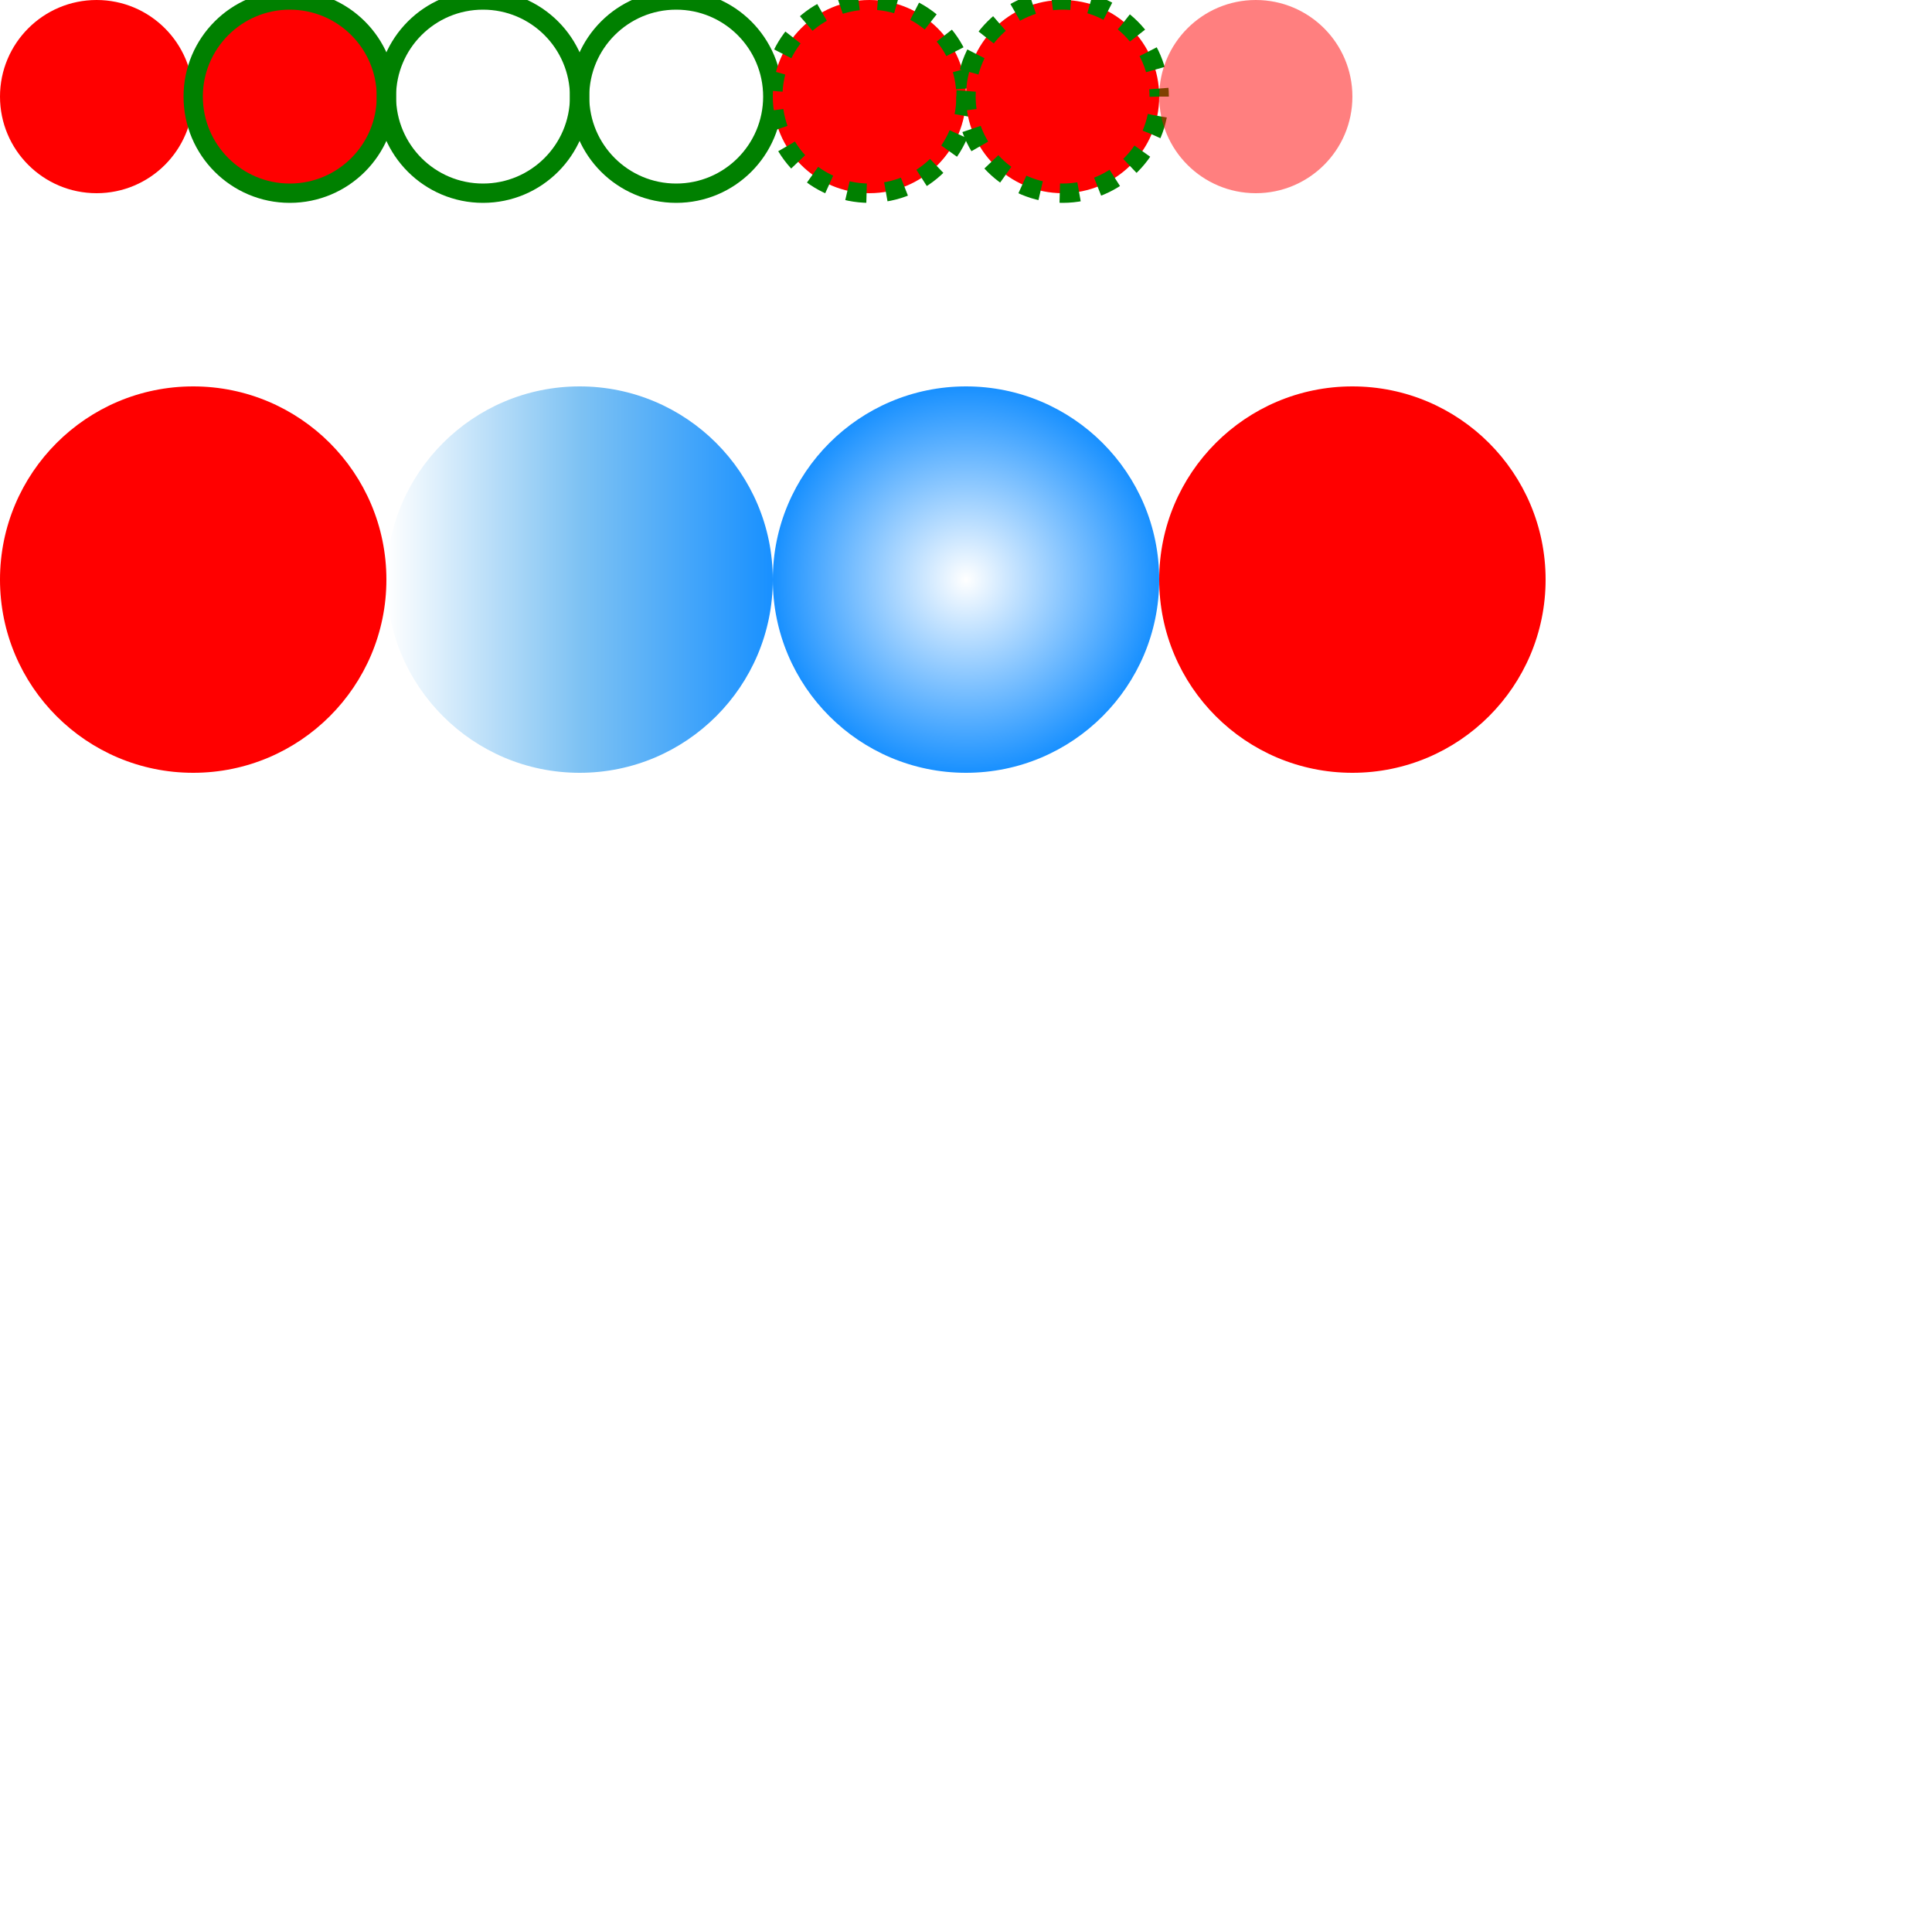 <svg xmlns="http://www.w3.org/2000/svg" width="200" height="200" color-interpolation-filters="sRGB"><defs><filter id="filter-dropshadow-8"><feDropShadow dx="0" dy="0" stdDeviation="5" flood-color="rgba(0,0,255,1)"/></filter><linearGradient x1="0" y1="0" x2="1" y2="0" id="_pattern_1_0"><stop offset="0" stop-color="#ffffff"/><stop offset="0.5" stop-color="#7ec2f3"/><stop offset="1" stop-color="#1890ff"/></linearGradient><radialGradient cx="0.5" cy="0.5" r="0.5" id="_pattern_2_1"><stop offset="0" stop-color="#ffffff"/><stop offset="1" stop-color="#1890ff"/></radialGradient></defs><g id="g_svg_camera" transform="matrix(1,0,0,1,0,0)"><g id="g_svg_g_0" fill="none" transform="matrix(1,0,0,1,0,0)" stroke="none" visibility="visible" font-size="16px" font-family="sans-serif" font-style="normal" font-weight="normal" font-variant="normal" text-anchor="left" stroke-dashoffset="0px"><g transform="matrix(1,0,0,1,10,10)"><circle id="g_svg_circle_1" fill="rgba(255,0,0,1)" transform="translate(-10,-10)" cx="10" cy="10" stroke="none" r="10px"/></g><g transform="matrix(1,0,0,1,30,10)"><circle id="g_svg_circle_2" fill="rgba(255,0,0,1)" transform="translate(-10,-10)" cx="10" cy="10" stroke="rgba(0,128,0,1)" stroke-width="2px" r="10px"/></g><g transform="matrix(1,0,0,1,50,10)"><circle id="g_svg_circle_3" fill="rgba(0,0,0,0)" transform="translate(-10,-10)" cx="10" cy="10" stroke="rgba(0,128,0,1)" stroke-width="2px" r="10px"/></g><g transform="matrix(1,0,0,1,70,10)"><circle id="g_svg_circle_4" fill="none" transform="translate(-10,-10)" cx="10" cy="10" stroke="rgba(0,128,0,1)" stroke-width="2px" r="10px"/></g><g transform="matrix(1,0,0,1,90,10)"><circle id="g_svg_circle_5" fill="rgba(255,0,0,1)" transform="translate(-10,-10)" cx="10" cy="10" stroke="rgba(0,128,0,1)" stroke-width="2px" r="10px" stroke-dasharray="2px,2px"/></g><g transform="matrix(1,0,0,1,110,10)"><circle id="g_svg_circle_6" fill="rgba(255,0,0,1)" transform="translate(-10,-10)" cx="10" cy="10" stroke="rgba(0,128,0,1)" stroke-width="2px" r="10px" stroke-dasharray="2px,2px" stroke-dashoffset="2px"/></g><g transform="matrix(1,0,0,1,130,10)"><circle id="g_svg_circle_7" fill="rgba(255,0,0,1)" transform="translate(-10,-10)" cx="10" cy="10" opacity="0.5" stroke="none" r="10px"/></g><g transform="matrix(1,0,0,1,20,60)"><circle id="g_svg_circle_8" fill="rgba(255,0,0,1)" transform="translate(-20,-20)" cx="20" cy="20" stroke="none" r="20px" filter="url(#filter-dropshadow-8)"/></g><g transform="matrix(1,0,0,1,60,60)"><circle id="g_svg_circle_9" fill="url(#_pattern_1_0)" transform="translate(-20,-20)" cx="20" cy="20" stroke="none" r="20px"/></g><g transform="matrix(1,0,0,1,100,60)"><circle id="g_svg_circle_10" fill="url(#_pattern_2_1)" transform="translate(-20,-20)" cx="20" cy="20" stroke="none" r="20px"/></g><g transform="matrix(2,0,0,2,140,60)"><circle id="g_svg_circle_11" fill="rgba(255,0,0,1)" transform="translate(-10,-10)" cx="10" cy="10" stroke="none" r="10px"/></g></g></g></svg>